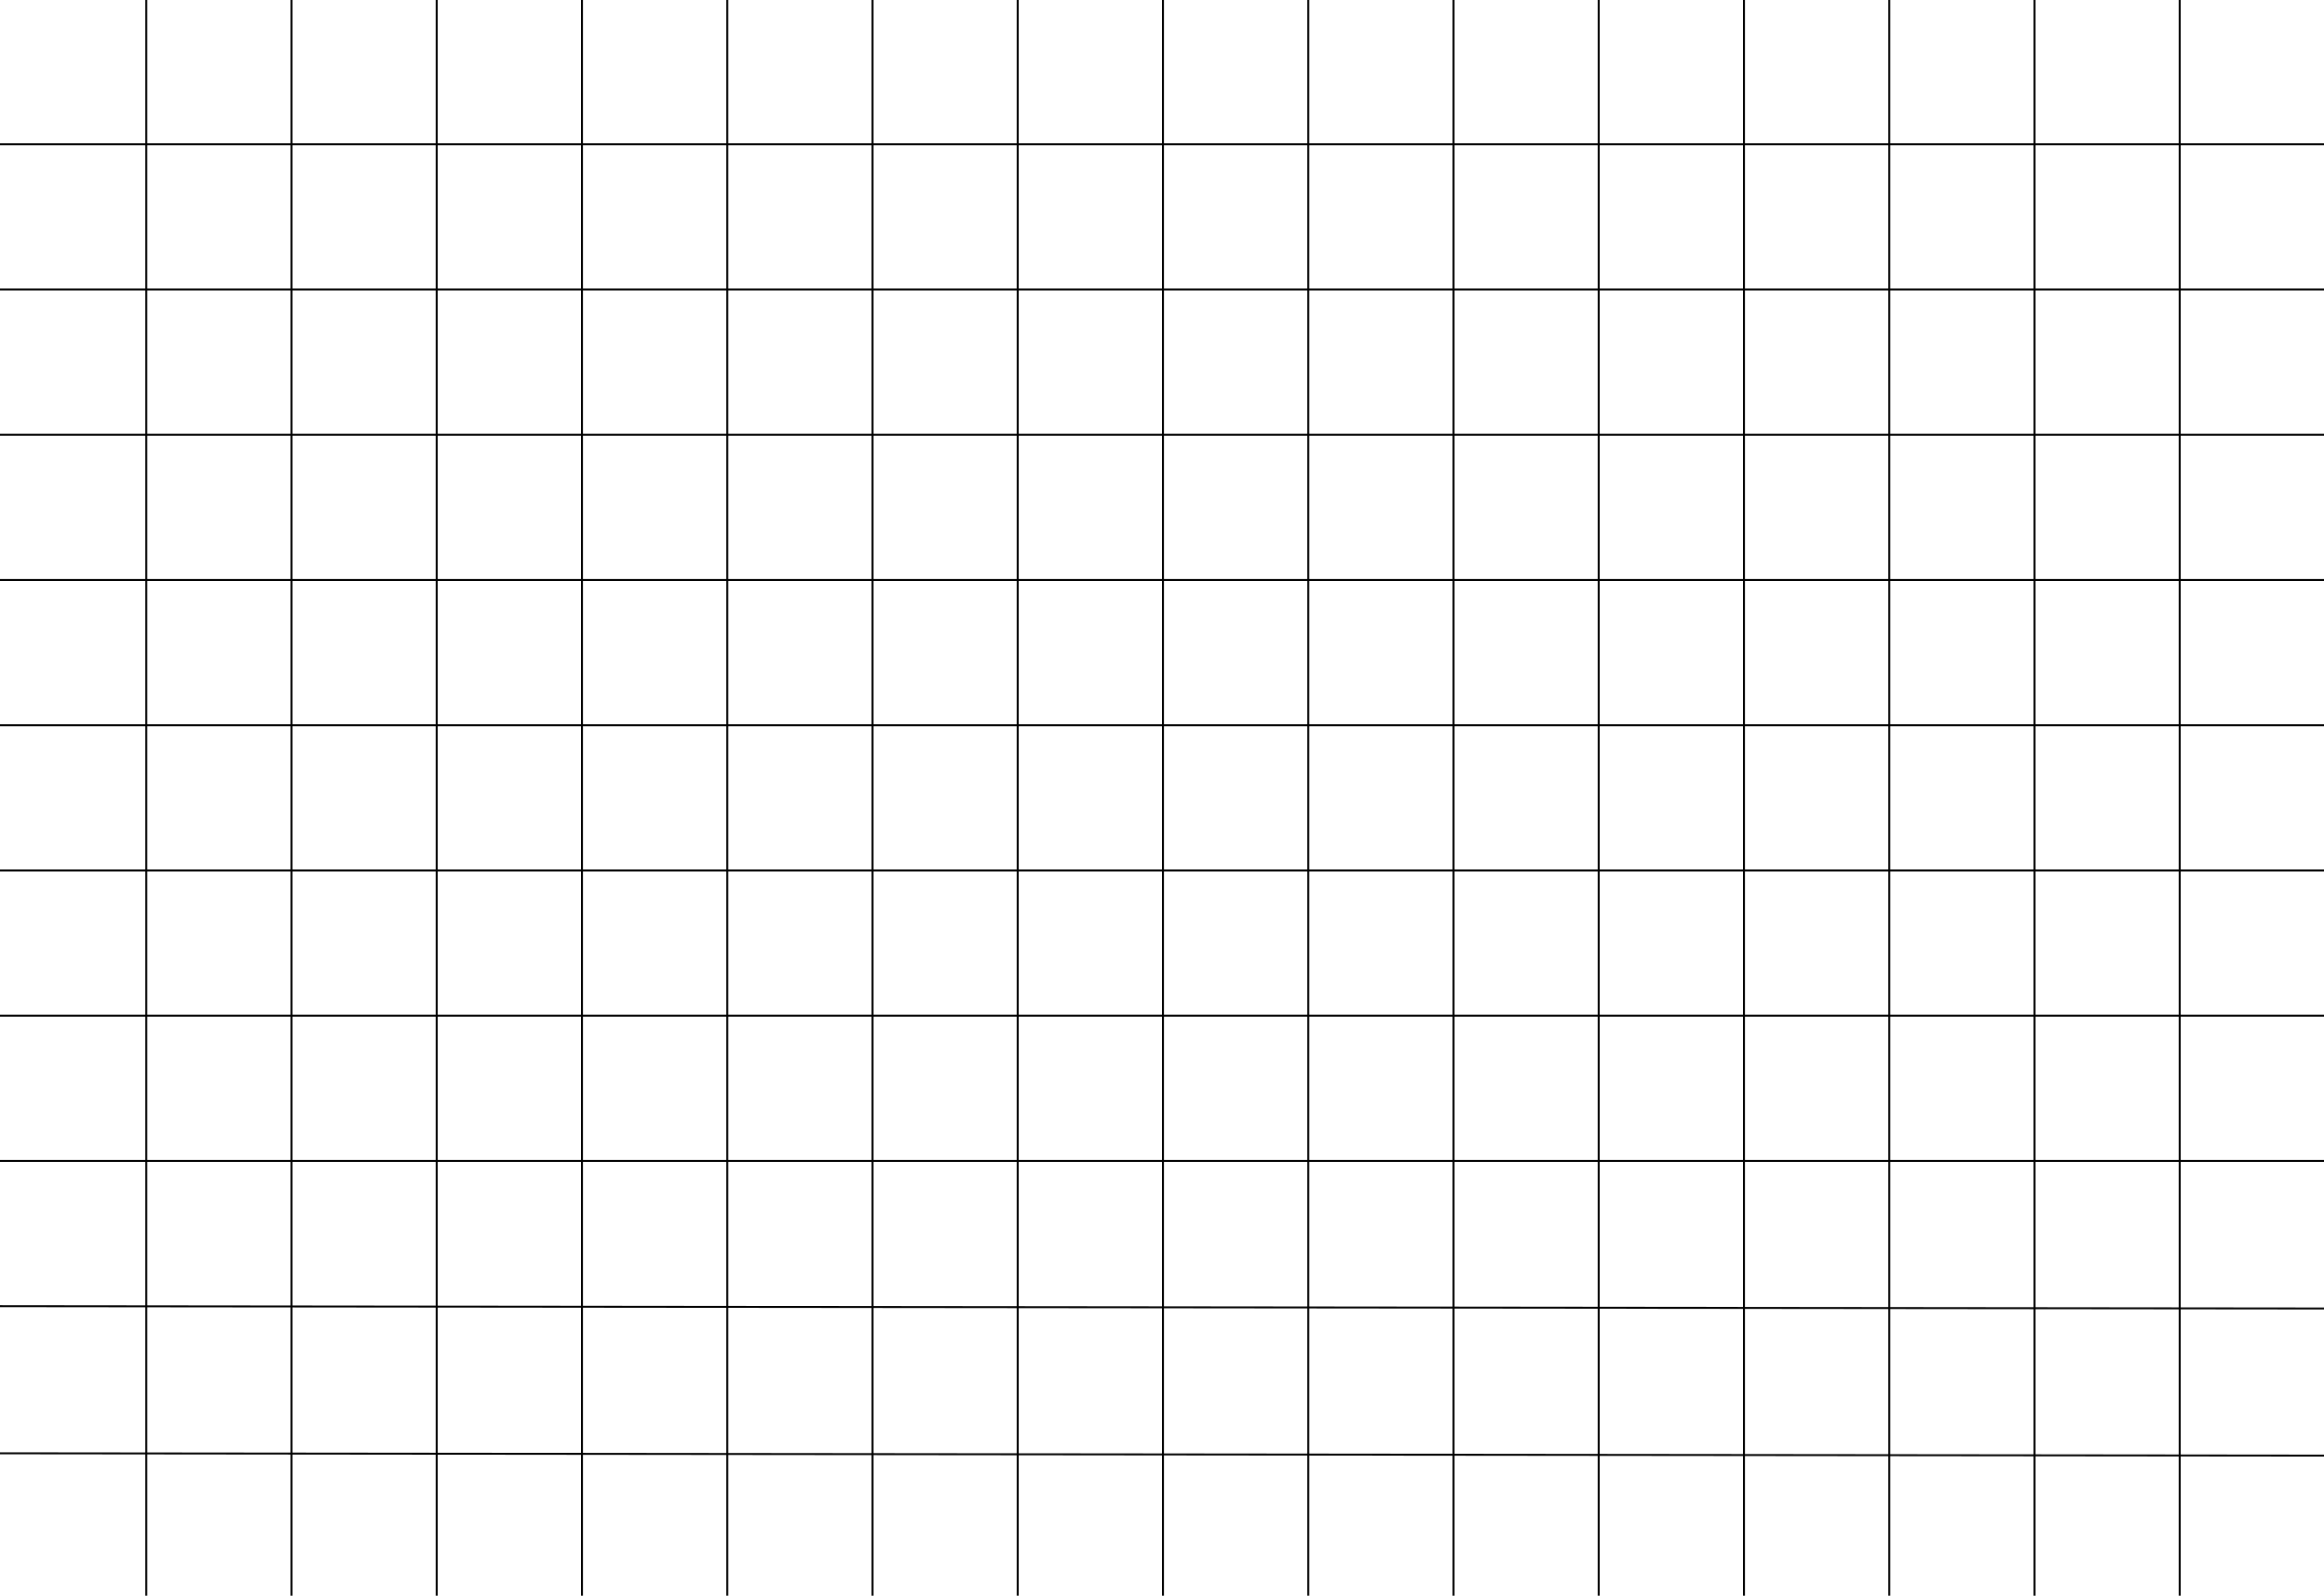 <svg width="1200" height="824" viewBox="0 0 1200 824" fill="none" xmlns="http://www.w3.org/2000/svg">
    <g clip-path="url(#clip0_312_220)">
        <line y1="74.5" x2="1200" y2="74.5" stroke="currentColor" />
        <line y1="149.5" x2="1200" y2="149.5" stroke="currentColor" />
        <line y1="224.5" x2="1200" y2="224.5" stroke="currentColor" />
        <line y1="299.5" x2="1200" y2="299.5" stroke="currentColor" />
        <line y1="374.5" x2="1200" y2="374.5" stroke="currentColor" />
        <line y1="449.5" x2="1200" y2="449.5" stroke="currentColor" />
        <line y1="524.5" x2="1200" y2="524.5" stroke="currentColor" />
        <line y1="599.5" x2="1200" y2="599.5" stroke="currentColor" />
        <line y1="-0.5" x2="1200" y2="-0.5" transform="matrix(1 0.001 -0.001 1 0 675)"
            stroke="currentColor" />
        <line y1="-0.5" x2="1200" y2="-0.5" transform="matrix(1 0.001 -0.001 1 0 750.971)"
            stroke="currentColor" />
        <line x1="75.5" x2="75.5" y2="825" stroke="currentColor" />
        <line x1="150.5" x2="150.5" y2="825" stroke="currentColor" />
        <line x1="225.5" x2="225.5" y2="825" stroke="currentColor" />
        <line x1="300.5" x2="300.5" y2="825" stroke="currentColor" />
        <line x1="375.5" x2="375.5" y2="825" stroke="currentColor" />
        <line x1="450.5" x2="450.5" y2="825" stroke="currentColor" />
        <line x1="525.5" x2="525.5" y2="825" stroke="currentColor" />
        <line x1="600.5" x2="600.5" y2="825" stroke="currentColor" />
        <line x1="675.5" x2="675.5" y2="825" stroke="currentColor" />
        <line x1="750.5" x2="750.5" y2="825" stroke="currentColor" />
        <line x1="825.5" x2="825.5" y2="825" stroke="currentColor" />
        <line x1="900.5" x2="900.5" y2="825" stroke="currentColor" />
        <line x1="975.5" x2="975.5" y2="825" stroke="currentColor" />
        <line x1="1050.5" x2="1050.5" y2="825" stroke="currentColor" />
        <line x1="1125.5" x2="1125.5" y2="825" stroke="currentColor" />
    </g>
    <defs>
        <clipPath id="clip0_312_220">
            <rect width="1200" height="824" fill="white" />
        </clipPath>
    </defs>
</svg>